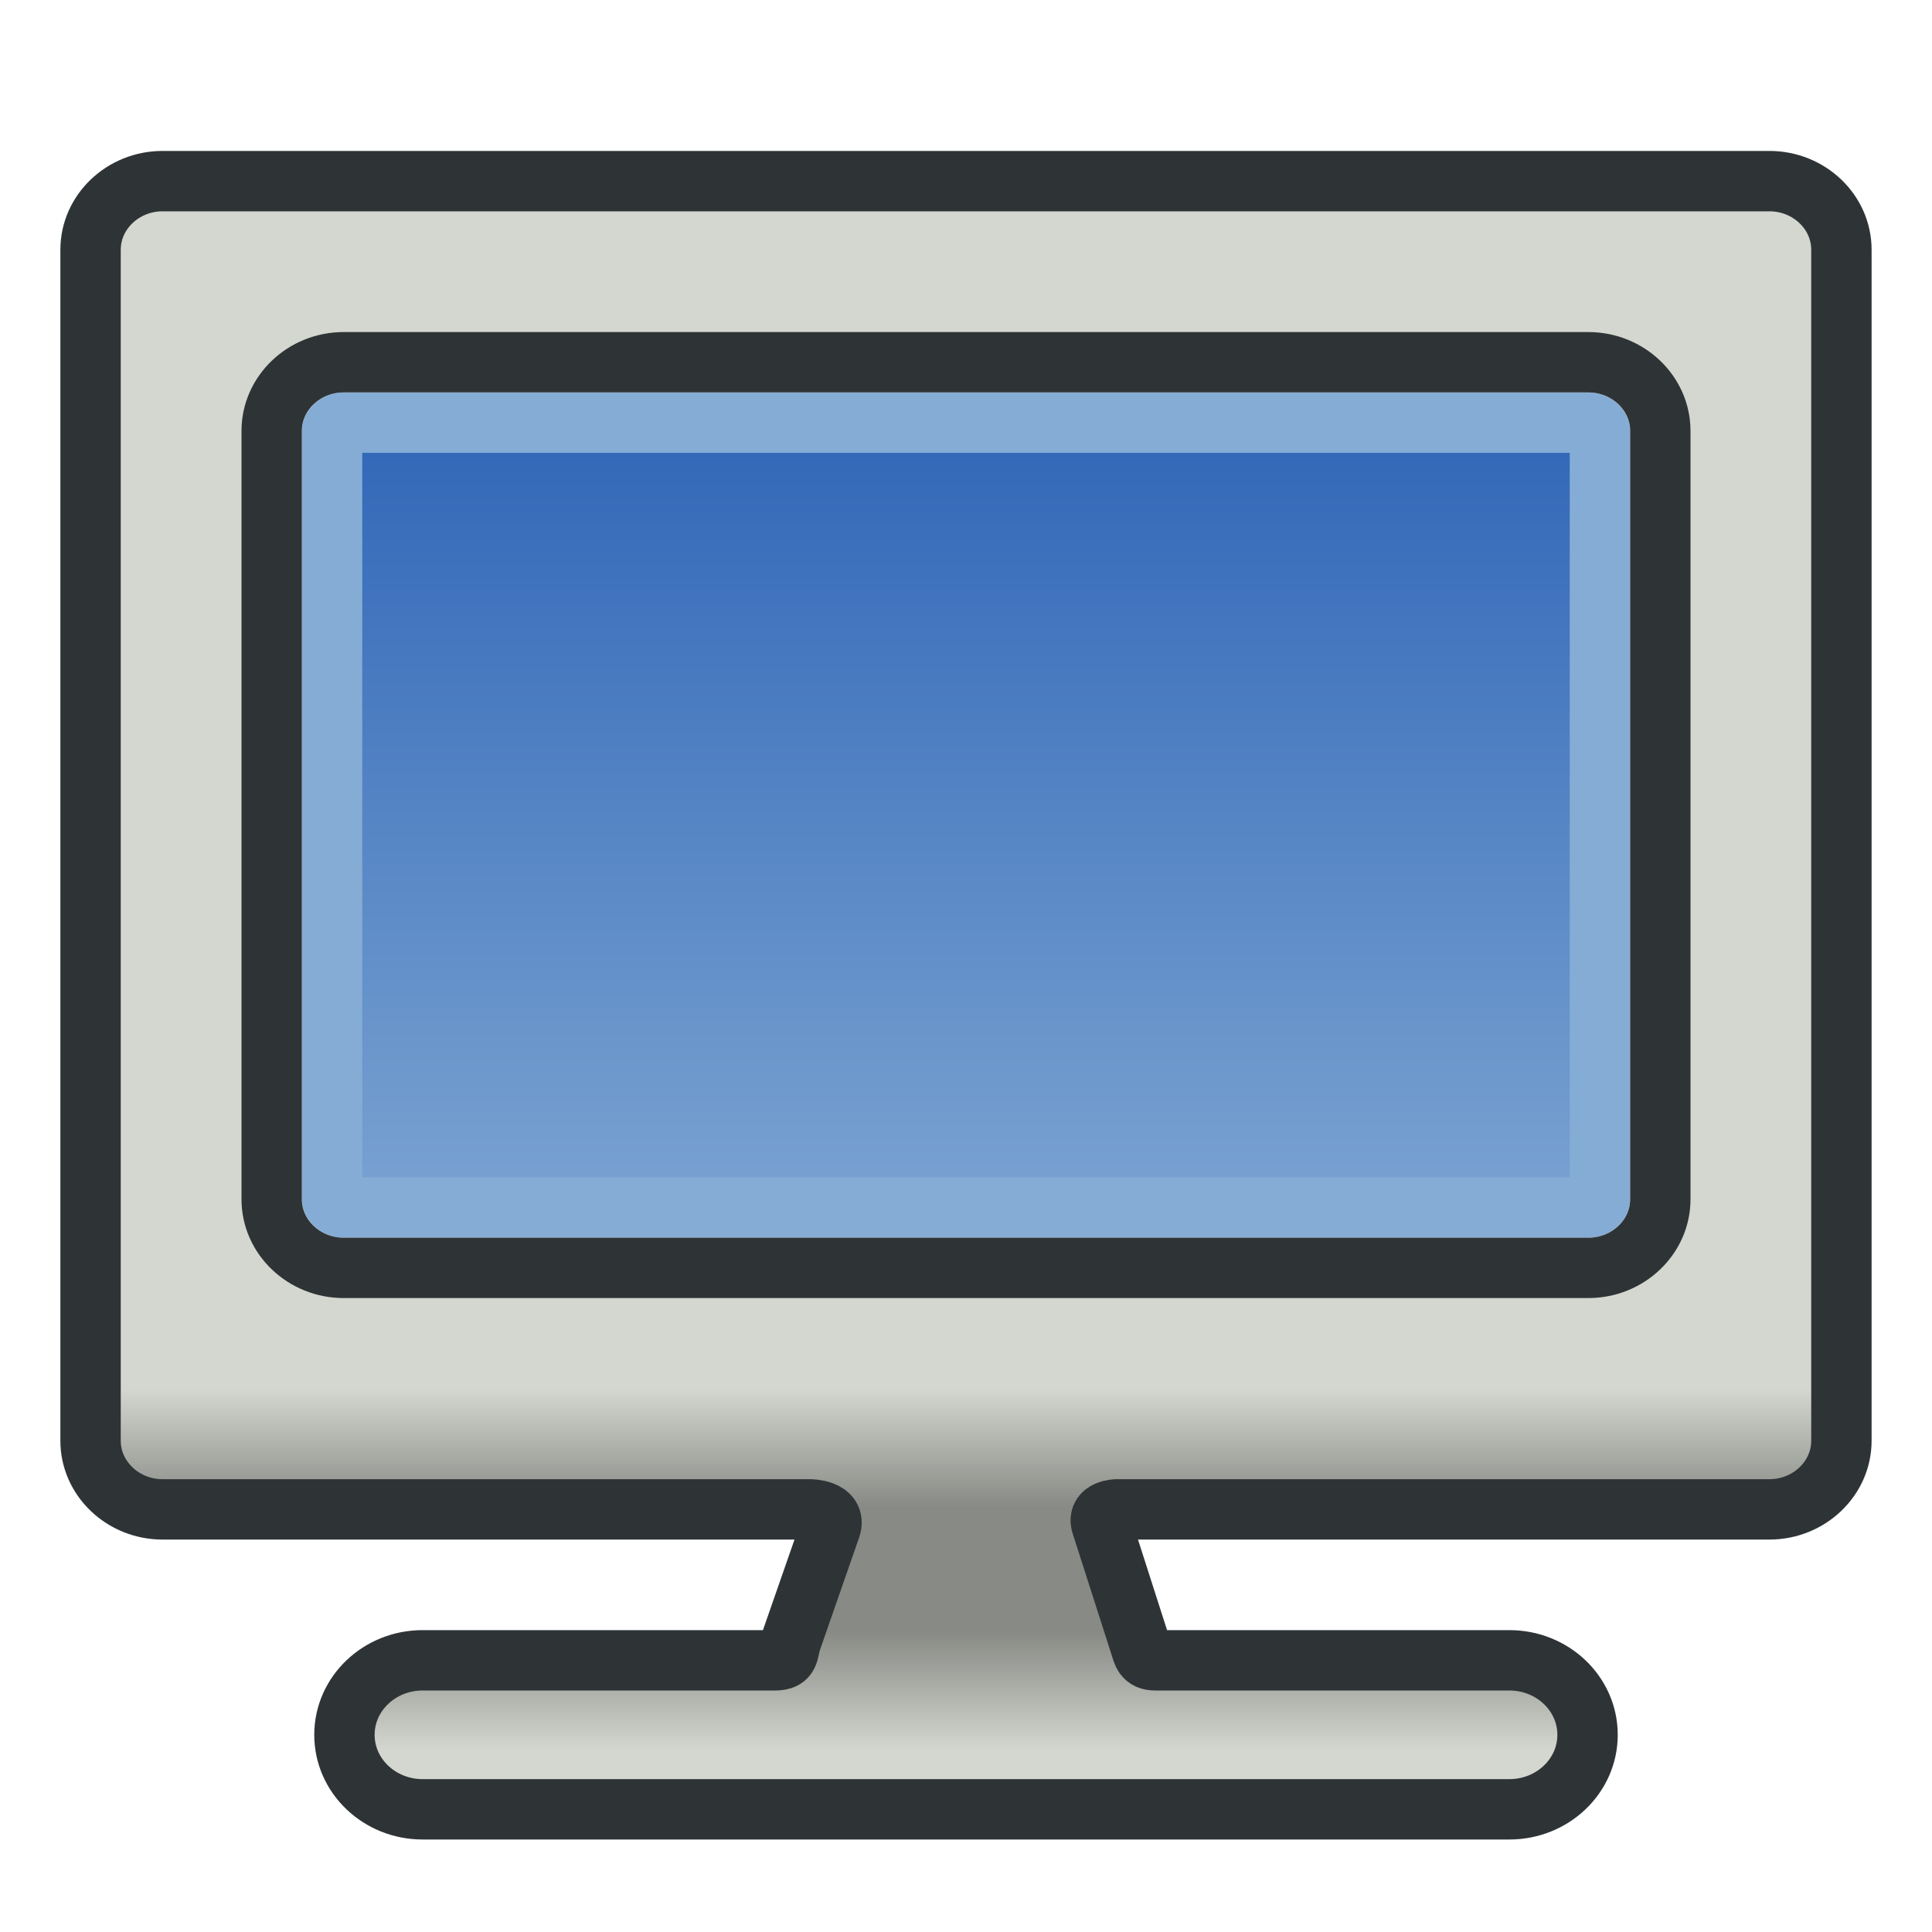 <?xml version="1.0" encoding="UTF-8" standalone="no"?>
<!-- Created with Inkscape (http://www.inkscape.org/) -->

<svg
   width="64"
   height="64"
   id="svg2869"
   version="1.1"
   viewBox="0 0 64 64"
   xmlns:xlink="http://www.w3.org/1999/xlink"
   xmlns="http://www.w3.org/2000/svg"
   xmlns:svg="http://www.w3.org/2000/svg"
   xmlns:rdf="http://www.w3.org/1999/02/22-rdf-syntax-ns#"
   xmlns:cc="http://creativecommons.org/ns#"
   xmlns:dc="http://purl.org/dc/elements/1.1/">
  <defs
     id="defs2871">
    <linearGradient
       id="linearGradient65">
      <stop
         style="stop-color:#d3d7cf;stop-opacity:1"
         offset="0.87"
         id="stop65" />
      <stop
         style="stop-color:#888a85;stop-opacity:1"
         offset="0.955"
         id="stop66" />
    </linearGradient>
    <linearGradient
       id="linearGradient63">
      <stop
         style="stop-color:#85acd5;stop-opacity:1"
         offset="0"
         id="stop63" />
      <stop
         style="stop-color:#2b62b6;stop-opacity:1"
         offset="1"
         id="stop64" />
    </linearGradient>
    <linearGradient
       id="linearGradient5">
      <stop
         style="stop-color:#ef2929;stop-opacity:1;"
         offset="0"
         id="stop19" />
      <stop
         style="stop-color:#ef2929;stop-opacity:0;"
         offset="1"
         id="stop20" />
    </linearGradient>
    <linearGradient
       id="swatch18">
      <stop
         style="stop-color:#ef2929;stop-opacity:1;"
         offset="0"
         id="stop18" />
    </linearGradient>
    <linearGradient
       id="swatch15">
      <stop
         style="stop-color:#3d0000;stop-opacity:1;"
         offset="0"
         id="stop15" />
    </linearGradient>
    <linearGradient
       id="linearGradient5-1">
      <stop
         style="stop-color:#ef2929;stop-opacity:1;"
         offset="0"
         id="stop5" />
      <stop
         style="stop-color:#ef2929;stop-opacity:0;"
         offset="1"
         id="stop6" />
    </linearGradient>
    <linearGradient
       id="linearGradient3836-9">
      <stop
         style="stop-color:#a40000;stop-opacity:1"
         offset="0"
         id="stop3838-8" />
      <stop
         style="stop-color:#ef2929;stop-opacity:1"
         offset="1"
         id="stop3840-1" />
    </linearGradient>
    <linearGradient
       xlink:href="#linearGradient63"
       id="linearGradient64"
       x1="32"
       y1="44"
       x2="32"
       y2="12"
       gradientUnits="userSpaceOnUse" />
    <linearGradient
       xlink:href="#linearGradient65"
       id="linearGradient66"
       x1="32"
       y1="6"
       x2="32"
       y2="52"
       gradientUnits="userSpaceOnUse"
       spreadMethod="reflect" />
  </defs>
  <g
     id="layer3"
     style="display:inline">
    <path
       d="M 11.385,14 H 52.615 C 52.871,14 53,14.185 53,14.271 V 39.729 C 53,39.815 52.871,40 52.615,40 H 11.385 C 11.129,40 11,39.815 11,39.729 V 14.271 C 11,14.185 11.129,14 11.385,14 Z"
       style="fill:url(#linearGradient64);stroke:#85acd5;stroke-width:2;stroke-linecap:round;stroke-linejoin:round"
       id="path63" />
    <path
       d="M 58.616,6 H 5.384 c -1.311,0 -2.384,1.022 -2.384,2.272 V 24.549 32.372 47.728 C 3,48.978 4.073,50 5.384,50 H 26.818 c 0,0 0.909,-0.004 0.696,0.609 l -1.293,3.711 C 26.083,54.713 26.188,55 25.675,55 H 14 c -1.43,0 -2.59,1.105 -2.59,2.468 0,1.363 1.16,2.468 2.59,2.468 h 36 c 1.43,0 2.59,-1.105 2.59,-2.468 C 52.59,56.105 51.43,55 50,55 H 38.266 c -0.378,0 -0.409,-0.23 -0.486,-0.47 L 36.487,50.499 C 36.331,50.014 36.986,50 36.986,50 h 21.629 c 1.311,0 2.384,-1.022 2.384,-2.272 V 8.272 C 61,7.022 59.927,6 58.616,6 Z M 55,39.728 C 55,40.978 53.927,42 52.616,42 H 11.384 C 10.073,42 9,40.978 9,39.728 V 14.272 C 9,13.022 10.073,12 11.384,12 H 52.616 C 53.927,12 55,13.022 55,14.272 Z"
       id="path3"
       style="fill:url(#linearGradient66);stroke:#2e3436;stroke-width:2;stroke-linecap:round;stroke-linejoin:round;stroke-dasharray:none" />
  </g>
</svg>
